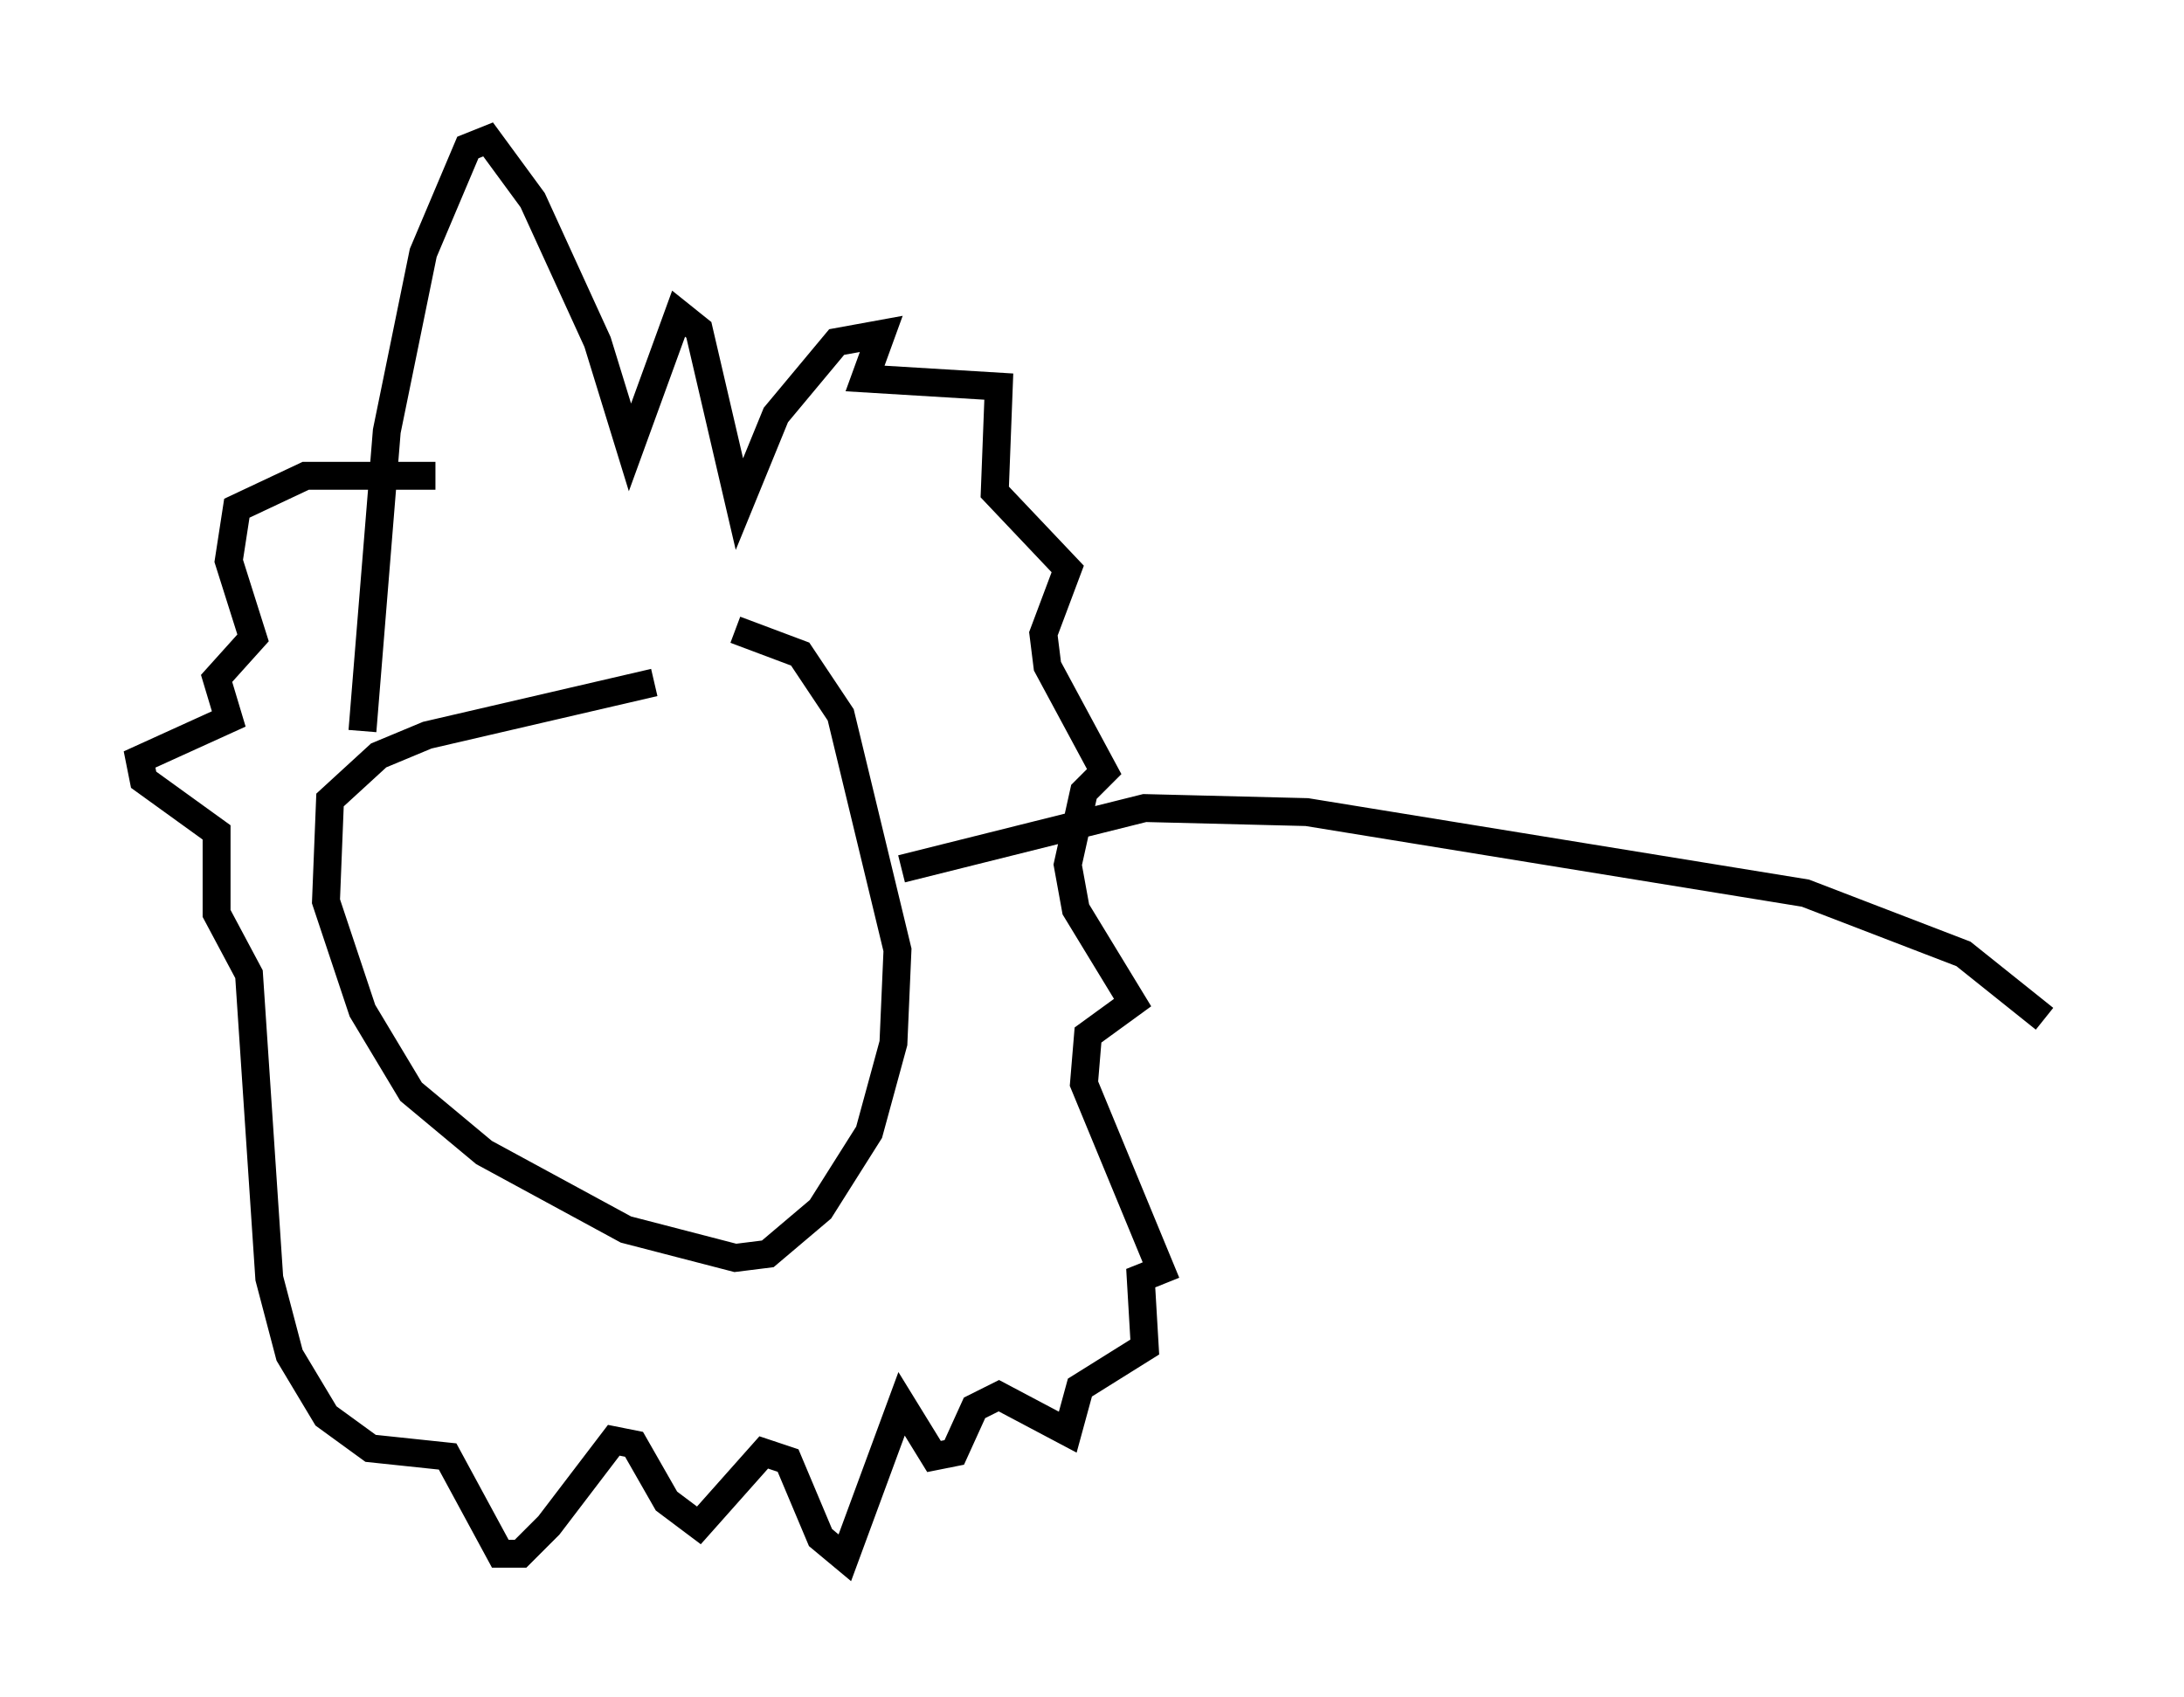 <?xml version="1.0" encoding="utf-8" ?>
<svg baseProfile="full" height="60.838" version="1.1" width="78.268" xmlns="http://www.w3.org/2000/svg" xmlns:ev="http://www.w3.org/2001/xml-events" xmlns:xlink="http://www.w3.org/1999/xlink"><defs /><rect fill="white" height="60.838" width="78.268" x="0" y="0" /><path d="M25.771, 24.464 m-2.324, 0.0 l-8.134, 1.888 -1.743, 0.726 l-1.743, 1.598 -0.145, 3.631 l1.307, 3.922 1.743, 2.905 l2.615, 2.179 5.084, 2.76 l3.922, 1.017 1.162, -0.145 l1.888, -1.598 1.743, -2.76 l0.872, -3.196 0.145, -3.341 l-2.034, -8.425 -1.453, -2.179 l-2.324, -0.872 m-13.363, 3.631 l0.872, -10.749 1.307, -6.391 l1.598, -3.777 0.726, -0.291 l1.598, 2.179 2.324, 5.084 l1.162, 3.777 1.743, -4.793 l0.726, 0.581 1.453, 6.246 l1.307, -3.196 2.179, -2.615 l1.598, -0.291 -0.581, 1.598 l4.793, 0.291 -0.145, 3.777 l2.615, 2.76 -0.872, 2.324 l0.145, 1.162 2.034, 3.777 l-0.726, 0.726 -0.581, 2.615 l0.291, 1.598 2.034, 3.341 l-1.598, 1.162 -0.145, 1.743 l2.76, 6.682 -0.726, 0.291 l0.145, 2.469 -2.324, 1.453 l-0.436, 1.598 -2.469, -1.307 l-0.872, 0.436 -0.726, 1.598 l-0.726, 0.145 -1.162, -1.888 l-2.034, 5.52 -0.872, -0.726 l-1.162, -2.76 -0.872, -0.291 l-2.324, 2.615 -1.162, -0.872 l-1.162, -2.034 -0.726, -0.145 l-2.324, 3.05 -1.017, 1.017 l-0.726, 0.0 -1.888, -3.486 l-2.76, -0.291 -1.598, -1.162 l-1.307, -2.179 -0.726, -2.76 l-0.726, -10.894 -1.162, -2.179 l0.0, -2.905 -2.615, -1.888 l-0.145, -0.726 3.196, -1.453 l-0.436, -1.453 1.307, -1.453 l-0.872, -2.76 0.291, -1.888 l2.469, -1.162 4.648, 0.0 m16.704, 14.089 l8.715, -2.179 5.81, 0.145 l17.866, 2.905 5.665, 2.179 l2.905, 2.324 " fill="none" stroke="black" stroke-width="1" /></svg>